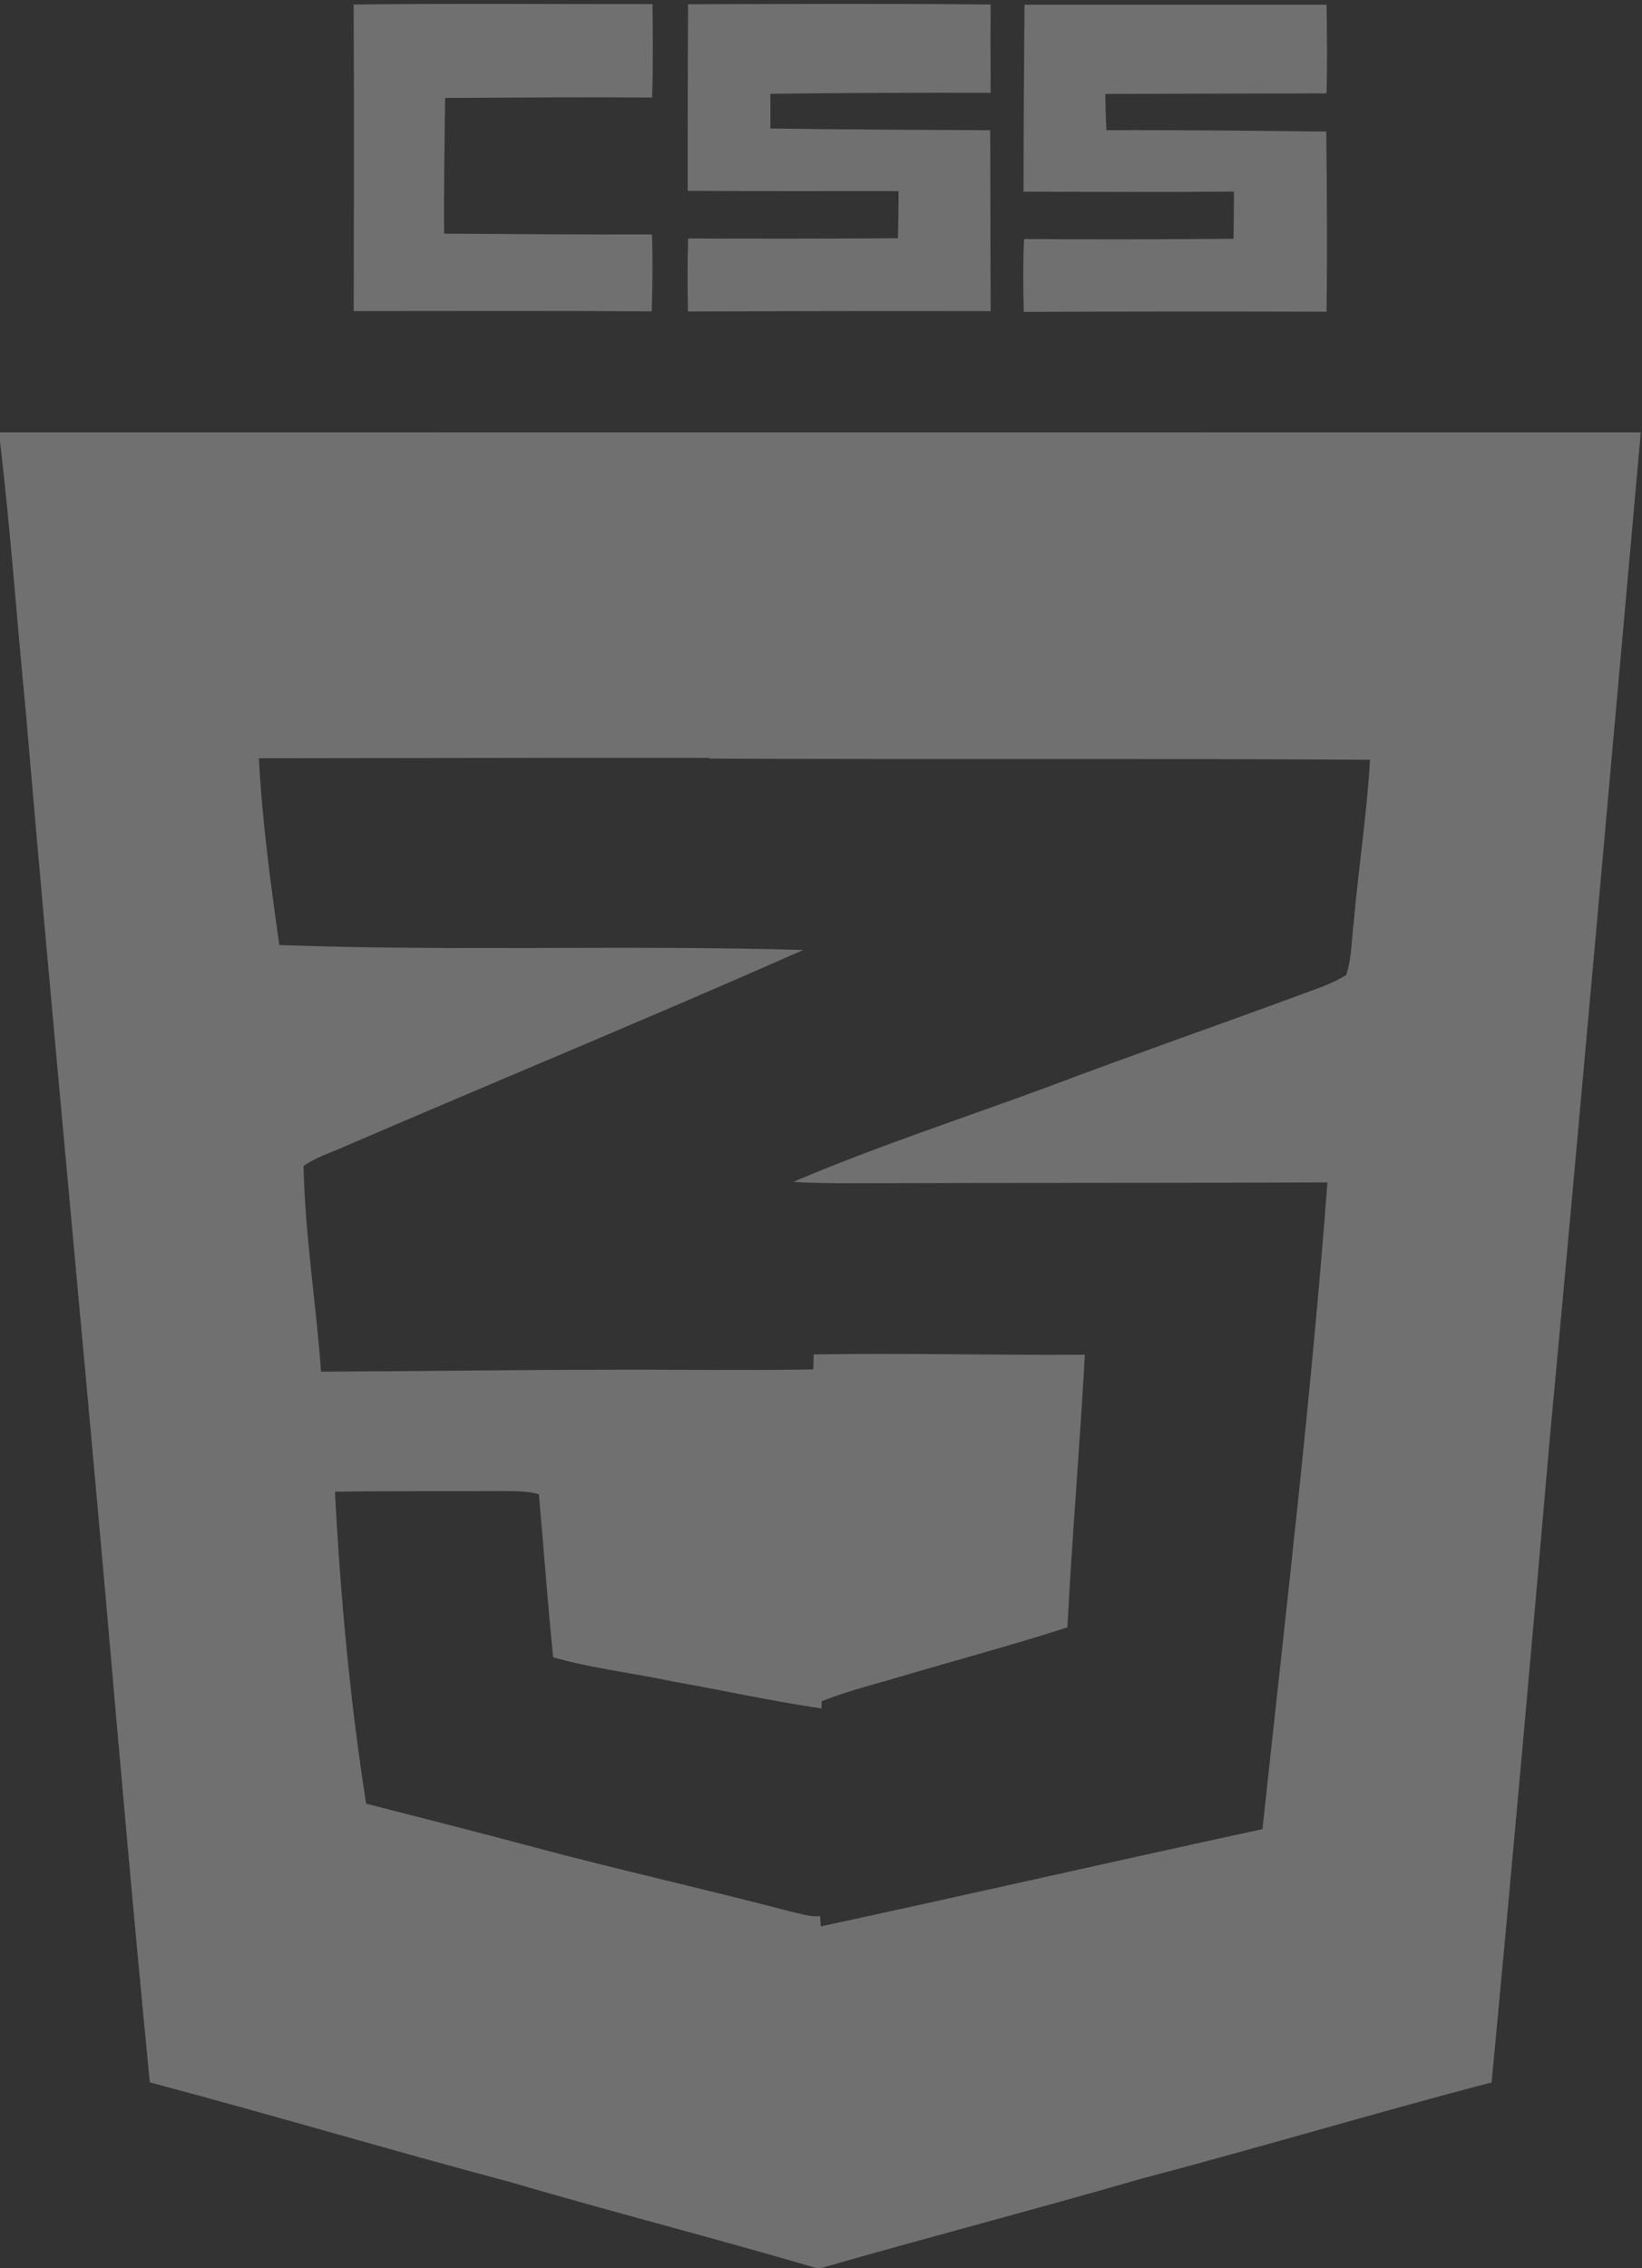 <?xml version="1.0" encoding="UTF-8"?>
<svg width="42px" height="58px" viewBox="0 0 42 58" version="1.1" xmlns="http://www.w3.org/2000/svg" xmlns:xlink="http://www.w3.org/1999/xlink">
    <rect x="0" y="0" width="42" height="58" fill="#333333" stroke="none"/>
    <!-- Generator: Sketch 61.2 (89653) - https://sketch.com -->
    <title>client-6-light</title>
    <desc>Created with Sketch.</desc>
    <g id="Personal-2-dark" stroke="none" stroke-width="1" fill="none" fill-rule="evenodd" opacity="0.3">
        <g transform="translate(-617, -5030)" fill="#FFFFFF" fill-rule="nonzero" id="clients">
            <g transform="translate(261, 4446)">
                <g id="Group-5" transform="translate(69, 488)">
                    <g id="client-6-light" transform="translate(287, 96)">
                        <g id="#000000ff" transform="translate(9, 0)">
                            <path d="M0.045,0.116 C2.593,0.085 5.142,0.107 7.691,0.105 C7.697,0.902 7.709,1.698 7.68,2.495 C5.914,2.482 4.149,2.495 2.385,2.505 C2.373,3.662 2.35,4.818 2.36,5.975 C4.132,5.985 5.905,6.002 7.677,5.995 C7.698,6.65 7.691,7.307 7.671,7.962 C5.13,7.945 2.589,7.953 0.047,7.955 C0.053,5.342 0.058,2.73 0.045,0.116 Z" id="Path"/>
                            <path d="M8.6,0.108 C11.18,0.103 13.76,0.087 16.341,0.116 C16.331,0.869 16.339,1.621 16.339,2.373 C14.461,2.367 12.583,2.376 10.705,2.398 C10.708,2.693 10.708,2.989 10.705,3.285 C12.58,3.315 14.454,3.319 16.328,3.33 C16.335,4.873 16.331,6.415 16.341,7.956 C13.76,7.952 11.178,7.954 8.597,7.966 C8.584,7.343 8.583,6.721 8.601,6.098 C10.39,6.103 12.18,6.105 13.968,6.091 C13.979,5.69 13.984,5.287 13.983,4.886 C12.186,4.886 10.387,4.892 8.59,4.88 C8.59,3.29 8.59,1.698 8.6,0.108 Z" id="Path"/>
                            <path d="M17.205,0.121 C19.78,0.121 22.357,0.121 24.932,0.121 C24.943,0.878 24.954,1.634 24.93,2.389 C23.044,2.388 21.158,2.399 19.272,2.402 C19.277,2.712 19.284,3.021 19.3,3.33 C21.175,3.321 23.05,3.344 24.924,3.364 C24.941,4.899 24.953,6.435 24.931,7.971 C22.35,7.964 19.768,7.964 17.187,7.976 C17.171,7.355 17.166,6.732 17.193,6.112 C18.978,6.125 20.765,6.122 22.551,6.105 C22.556,5.703 22.564,5.301 22.561,4.899 C20.768,4.916 18.975,4.907 17.181,4.901 C17.181,3.308 17.193,1.714 17.205,0.121 Z" id="Path"/>
                        </g>
                        <g id="#0170baff" transform="translate(0, 11)">
                            <path d="M0,0.056 C13.99,0.054 27.979,0.053 41.969,0.056 C41.199,8.638 40.442,17.22 39.64,25.8 C39.163,31.284 38.672,36.768 38.154,42.248 C35.168,43.028 32.212,43.917 29.228,44.701 C26.487,45.494 23.724,46.213 20.982,47 L20.901,47 C18.291,46.234 15.655,45.561 13.046,44.795 C9.966,43.976 6.913,43.063 3.832,42.248 C3.43,38.14 3.068,34.03 2.71,29.92 C2.036,22.326 1.303,14.737 0.655,7.142 C0.43,4.856 0.269,2.563 0,0.282 L0,0.056 M21.05,3.441 C21.021,5.09 21.072,6.74 21.021,8.387 C16.222,8.37 11.421,8.384 6.622,8.389 C6.704,9.989 6.921,11.578 7.145,13.165 C11.61,13.328 16.082,13.159 20.547,13.291 C16.64,15.019 12.686,16.647 8.762,18.34 C8.426,18.487 8.066,18.599 7.765,18.815 C7.798,20.572 8.086,22.32 8.212,24.074 C10.592,24.066 12.971,24.028 15.351,24.025 C17.258,24.015 19.166,24.052 21.074,24.011 C20.983,26.901 21.102,29.795 21.012,32.686 C19.729,32.498 18.462,32.216 17.183,31.991 C16.175,31.775 15.142,31.662 14.149,31.377 C14.007,29.99 13.909,28.599 13.784,27.21 C13.496,27.123 13.192,27.132 12.895,27.127 C11.453,27.135 10.01,27.122 8.567,27.144 C8.708,29.812 8.951,32.477 9.365,35.12 C10.787,35.486 12.212,35.845 13.632,36.226 C15.806,36.81 18.008,37.296 20.187,37.87 C20.446,37.925 20.708,38.019 20.977,37.997 C21.122,39.753 21.01,41.519 21.037,43.279 C21.539,43.199 22.033,43.076 22.518,42.929 C26.642,41.824 30.761,40.699 34.882,39.583 C35.087,37.984 35.183,36.374 35.345,34.772 C35.774,29.9 36.206,25.027 36.655,20.157 C37.182,14.585 37.638,9.006 38.168,3.434 C32.462,3.439 26.756,3.423 21.05,3.441 Z" id="Shape"/>
                        </g>
                        <g id="#29a9dfff" transform="translate(18, 14)">
                            <path d="M0.188,0.309 C7.157,0.291 14.127,0.307 21.098,0.302 C20.45,6.035 19.893,11.775 19.25,17.509 C18.7,22.52 18.172,27.533 17.649,32.546 C17.451,34.195 17.334,35.852 17.083,37.497 C12.049,38.645 7.018,39.803 1.98,40.94 C1.388,41.092 0.785,41.218 0.171,41.3 C0.138,39.489 0.275,37.672 0.098,35.866 C0.143,35.858 0.234,35.843 0.279,35.836 C4.964,34.859 9.617,33.783 14.292,32.771 C14.883,27.262 15.538,21.755 15.954,16.235 C11.979,16.252 8.002,16.242 4.026,16.256 C3.447,16.258 2.868,16.256 2.292,16.221 C4.431,15.306 6.682,14.581 8.878,13.764 C10.985,12.97 13.119,12.226 15.234,11.447 C15.642,11.291 16.077,11.162 16.435,10.93 C16.576,10.5 16.569,10.05 16.624,9.61 C16.746,8.214 16.962,6.826 17.043,5.428 C11.413,5.391 5.783,5.423 0.152,5.398 C0.215,3.703 0.152,2.006 0.188,0.309 Z" id="Path"/>
                            <path d="M2.813,20.633 C5.124,20.594 7.437,20.656 9.749,20.641 C9.621,22.966 9.424,25.288 9.302,27.613 C7.885,28.069 6.446,28.454 5.017,28.876 C4.256,29.104 3.474,29.285 2.749,29.62 C2.842,26.626 2.719,23.628 2.813,20.633 Z" id="Path"/>
                        </g>
                    </g>
                </g>
            </g>
        </g>
    </g>
</svg>